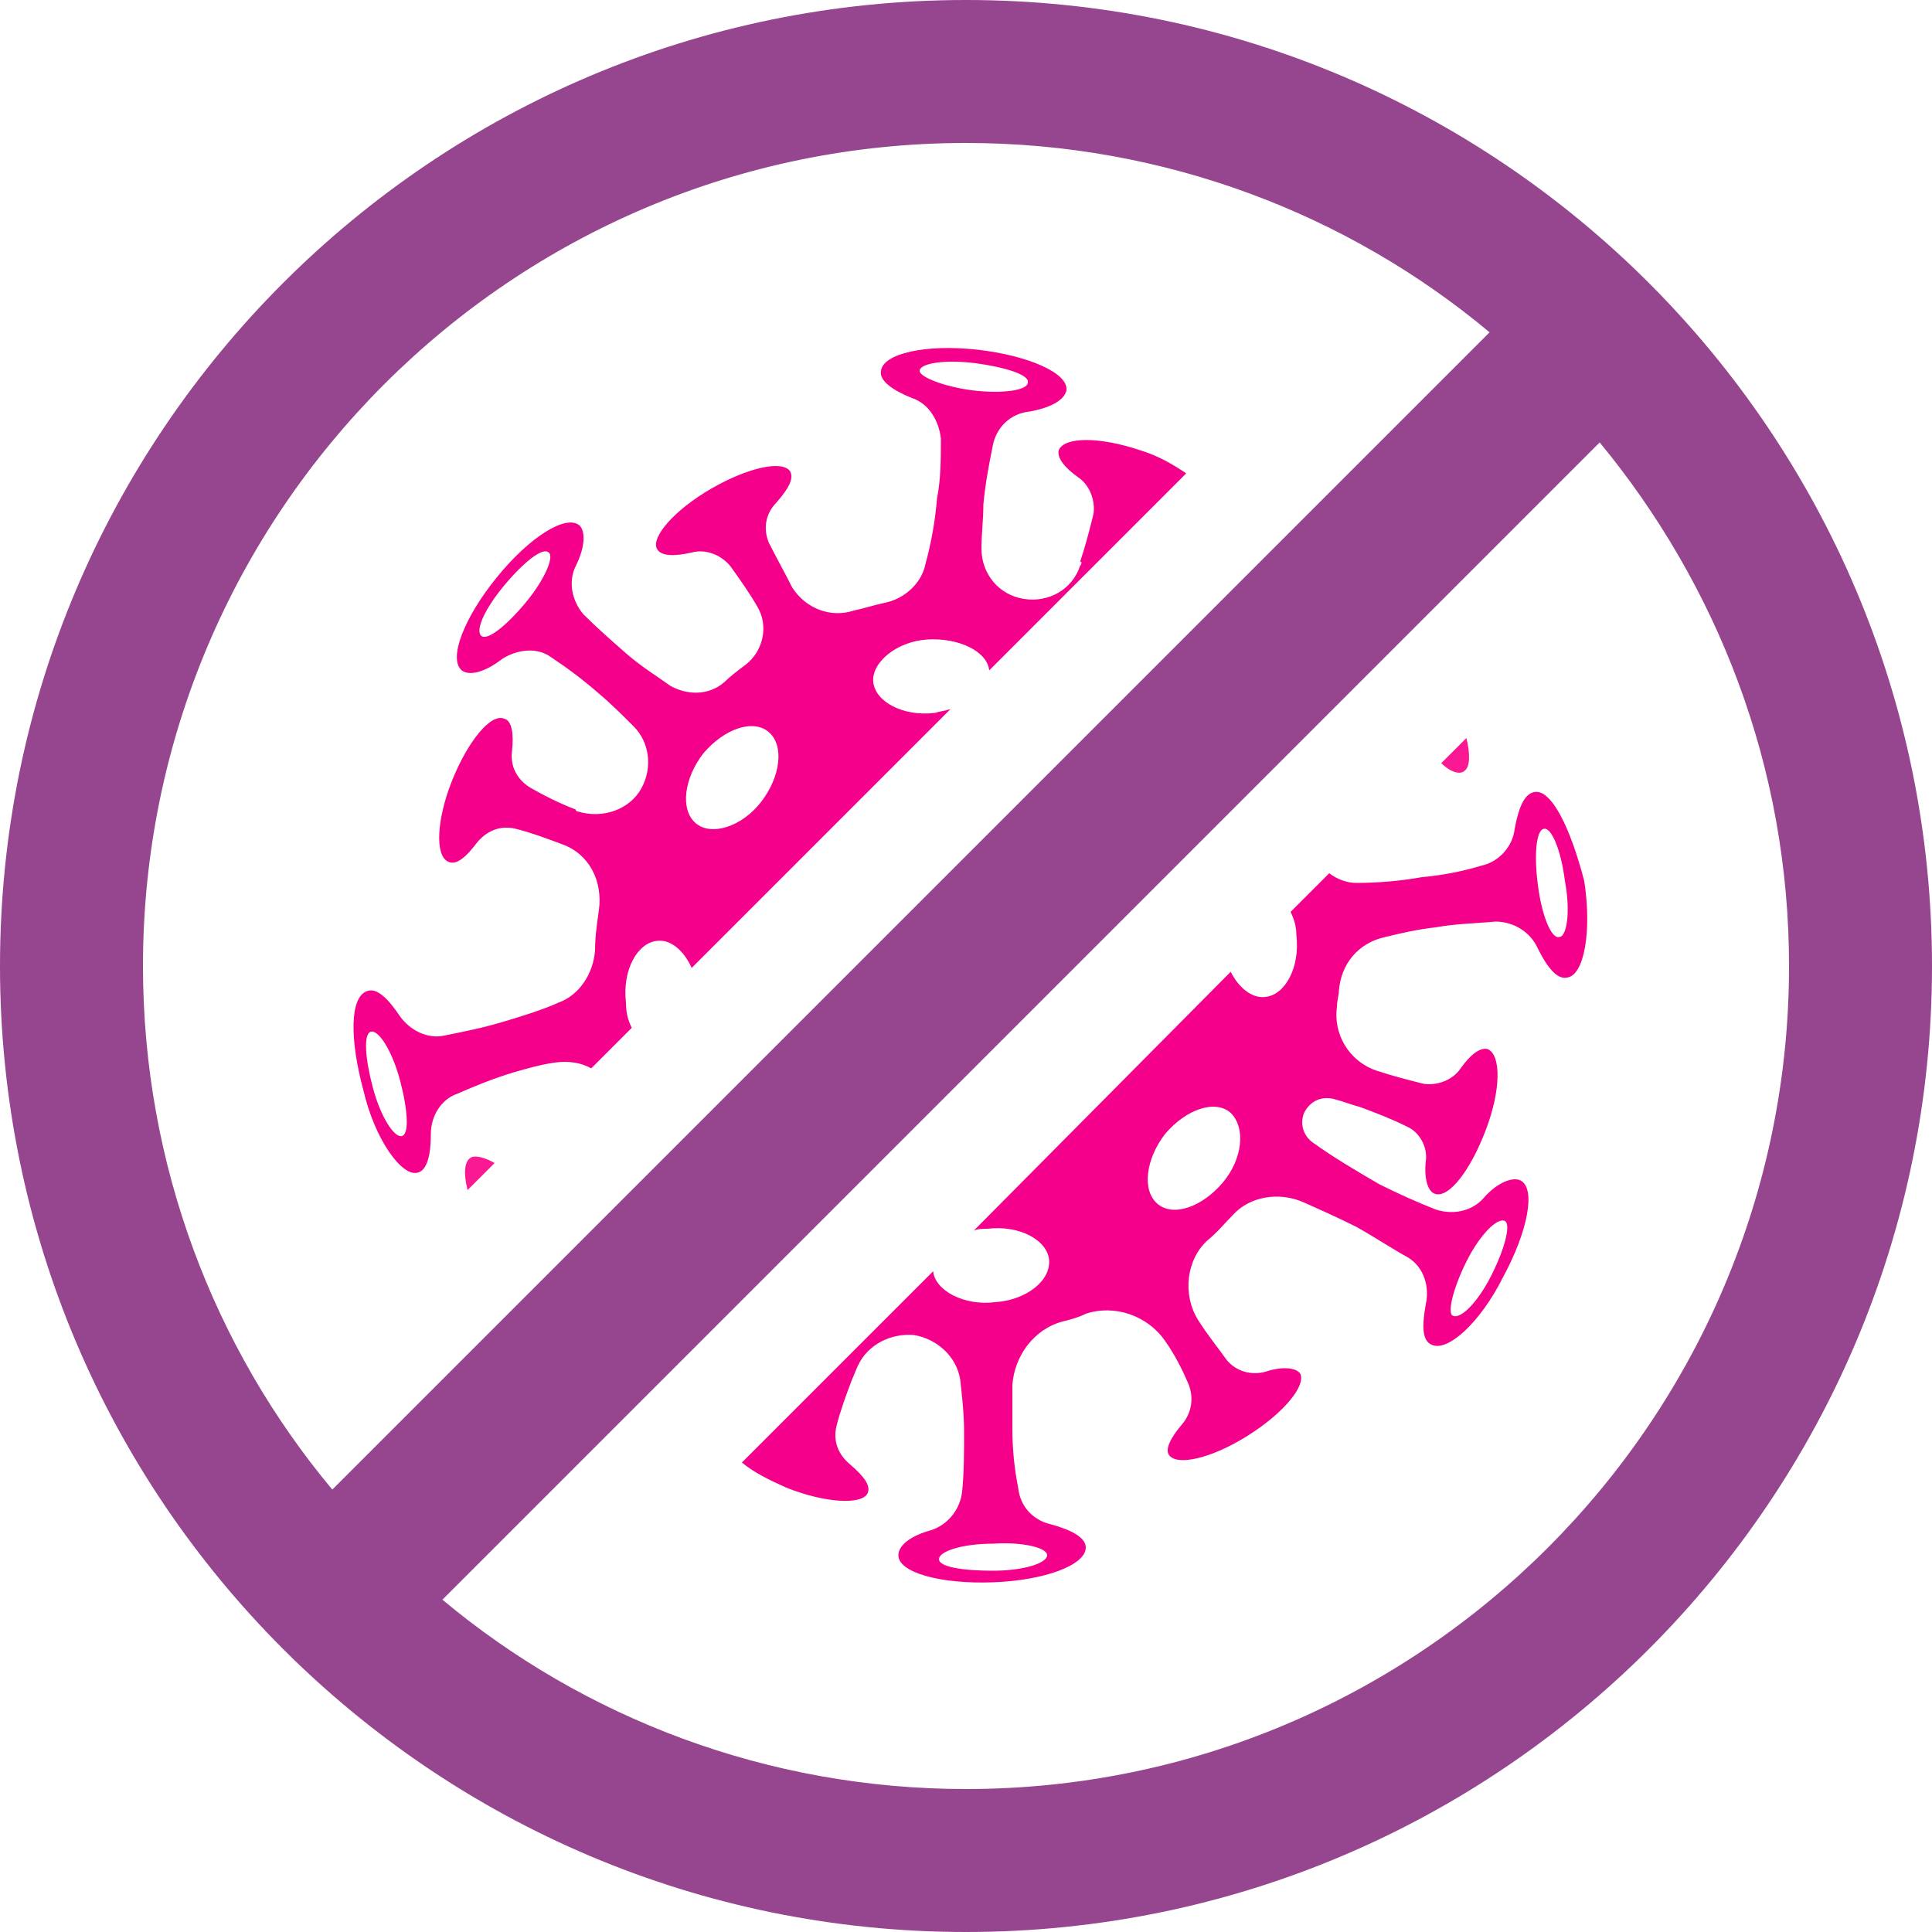 <?xml version="1.0" encoding="utf-8"?>
<!-- Generator: Adobe Illustrator 27.0.0, SVG Export Plug-In . SVG Version: 6.00 Build 0)  -->
<svg version="1.1" id="Layer_1" xmlns="http://www.w3.org/2000/svg" xmlns:xlink="http://www.w3.org/1999/xlink" x="0px" y="0px"
	 viewBox="0 0 100 100" style="enable-background:new 0 0 100 100;" xml:space="preserve">
<style type="text/css">
	.st0{fill:#96458F;}
	.st1{fill:#FA1992;}
	.st2{fill:#F5008B;}
</style>
<g>
	<path class="st0" d="M50,0C22.4,0,0,22.4,0,50s22.4,50,50,50s50-22.4,50-50S77.6,0,50,0z M50,7.4c10.3,0,19.8,3.7,27.1,9.8
		L17.2,77.1C11.1,69.8,7.4,60.3,7.4,50C7.4,26.5,26.5,7.4,50,7.4z M50,92.6c-10.3,0-19.8-3.7-27.1-9.8l59.9-59.9
		c6.1,7.4,9.8,16.8,9.8,27.1C92.6,73.5,73.5,92.6,50,92.6z"/>
	<g>
		<path class="st1" d="M75.8,39.9c0.3-0.2,0.3-0.9,0.1-1.7l-1.3,1.3C75.1,40,75.6,40.1,75.8,39.9z"/>
		<path class="st2" d="M21.6,60.7c0.5-0.1,0.7-0.9,0.7-2c0-0.9,0.5-1.8,1.4-2.1c0.9-0.4,1.9-0.8,2.9-1.1c0.7-0.2,1.4-0.4,2.1-0.5
			c0.7-0.1,1.4,0,1.9,0.3l2.1-2.1c-0.2-0.4-0.3-0.8-0.3-1.3c-0.2-1.7,0.6-3.1,1.6-3.2c0.7-0.1,1.4,0.5,1.8,1.4l13.4-13.4
			c-0.3,0.1-0.5,0.1-0.8,0.2c-1.7,0.2-3.1-0.6-3.2-1.6s1.2-2.1,2.8-2.2s3.1,0.6,3.2,1.6c0,0,0,0,0,0l10.2-10.2
			c-0.6-0.4-1.4-0.9-2.4-1.2c-2.1-0.7-3.9-0.7-4.2,0c-0.1,0.4,0.3,0.9,1,1.4c0.6,0.4,0.9,1.2,0.8,1.9c-0.2,0.8-0.4,1.6-0.7,2.5
			C56,29,56,29.2,55.9,29.3c-0.4,1.2-1.6,1.9-2.9,1.7c0,0,0,0,0,0c-1.3-0.2-2.2-1.3-2.2-2.6c0-0.8,0.1-1.5,0.1-2.3
			c0.1-1.1,0.3-2.1,0.5-3.1c0.2-0.9,0.9-1.6,1.9-1.7c1.1-0.2,1.8-0.6,1.9-1.1c0.1-0.9-2-1.8-4.6-2.1c-2.7-0.3-4.9,0.2-5,1.1
			c-0.1,0.5,0.6,1,1.6,1.4c0.9,0.3,1.4,1.2,1.5,2.1c0,1,0,2.1-0.2,3.1c-0.1,1.2-0.3,2.3-0.6,3.4c-0.2,1-1.1,1.8-2.1,2
			c-0.5,0.1-1.1,0.3-1.6,0.4c-1.2,0.4-2.5-0.1-3.2-1.2c0,0,0,0,0,0c-0.4-0.8-0.8-1.5-1.2-2.3c-0.3-0.7-0.2-1.5,0.4-2.1
			c0.6-0.7,0.9-1.2,0.7-1.6c-0.4-0.6-2.2-0.2-4.1,0.9s-3.1,2.5-2.8,3.1c0.2,0.4,0.9,0.4,1.8,0.2c0.7-0.2,1.5,0.1,2,0.7
			c0.5,0.7,1,1.4,1.4,2.1c0,0,0,0,0,0c0.6,1,0.3,2.3-0.6,3c-0.4,0.3-0.8,0.6-1.1,0.9c-0.8,0.7-1.9,0.7-2.8,0.2
			c-0.7-0.5-1.5-1-2.2-1.6c-0.8-0.7-1.6-1.4-2.3-2.1c-0.6-0.7-0.8-1.7-0.4-2.5c0.5-1,0.5-1.8,0.2-2.1c-0.7-0.6-2.6,0.6-4.3,2.7
			c-1.7,2.1-2.5,4.2-1.8,4.8c0.4,0.3,1.2,0.1,2.1-0.6c0.8-0.5,1.8-0.6,2.5-0.1c0.9,0.6,1.7,1.2,2.5,1.9c0.6,0.5,1.2,1.1,1.8,1.7
			c0.8,0.8,1,2.1,0.4,3.2c0,0,0,0,0,0c-0.6,1.1-2,1.6-3.3,1.2c0,0-0.1,0-0.1-0.1c-0.8-0.3-1.6-0.7-2.3-1.1c-0.7-0.4-1.1-1.1-1-1.9
			c0.1-0.9,0-1.6-0.4-1.7c-0.7-0.3-1.9,1.2-2.7,3.2c-0.8,2-0.9,3.9-0.2,4.2c0.4,0.2,0.9-0.2,1.5-1c0.5-0.6,1.2-0.9,2-0.7
			c0.8,0.2,1.6,0.5,2.4,0.8c0,0,0,0,0,0c1.4,0.5,2.1,1.9,1.9,3.4c-0.1,0.7-0.2,1.4-0.2,2.1c-0.1,1.2-0.8,2.3-1.9,2.7
			c-0.9,0.4-1.9,0.7-2.9,1c-1,0.3-2,0.5-3,0.7c-0.9,0.2-1.8-0.3-2.3-1c-0.6-0.9-1.2-1.5-1.7-1.3c-0.9,0.3-0.9,2.5-0.2,5.1
			C19.4,59,20.8,60.9,21.6,60.7z M47.6,19.2c0-0.4,1.3-0.6,2.9-0.4c1.5,0.2,2.8,0.6,2.7,1c0,0.4-1.3,0.6-2.9,0.4
			C48.8,20,47.6,19.5,47.6,19.2z M36.4,39c1.1-1.3,2.6-1.8,3.4-1.1c0.8,0.7,0.6,2.3-0.4,3.6s-2.6,1.8-3.4,1.1
			C35.2,41.9,35.4,40.3,36.4,39z M27.2,31.2c-1,1.2-2,2-2.3,1.7c-0.3-0.3,0.2-1.4,1.2-2.6c1-1.2,2-2,2.3-1.7
			C28.7,28.8,28.2,30,27.2,31.2z M19.2,53.4c0.4-0.1,1.1,1,1.5,2.5s0.5,2.8,0.1,2.9s-1.1-1-1.5-2.5C18.9,54.8,18.8,53.5,19.2,53.4z"
			/>
		<path class="st1" d="M24.4,59.9c-0.4,0.2-0.4,0.9-0.2,1.7l1.4-1.4C25.1,59.9,24.6,59.8,24.4,59.9z"/>
		<path class="st2" d="M79.4,41c-0.5,0.1-0.8,0.8-1,1.9c-0.1,0.9-0.8,1.7-1.7,1.9c-1,0.3-2,0.5-3.1,0.6c-1.1,0.2-2.3,0.3-3.4,0.3
			c-0.5,0-1-0.2-1.4-0.5l-2,2c0.2,0.4,0.3,0.8,0.3,1.2c0.2,1.7-0.6,3.1-1.6,3.2c-0.7,0.1-1.4-0.5-1.8-1.3L50.4,63.7
			c0.2-0.1,0.5-0.1,0.7-0.1c1.7-0.2,3.1,0.6,3.2,1.6c0.1,1.1-1.2,2.1-2.8,2.2c-1.6,0.2-3.1-0.6-3.2-1.6l-9.9,9.9
			c0.6,0.5,1.4,0.9,2.3,1.3c2,0.8,3.9,0.9,4.2,0.3c0.2-0.4-0.2-0.9-0.9-1.5c-0.6-0.5-0.9-1.2-0.7-2c0.2-0.8,0.5-1.6,0.8-2.4
			c0.1-0.2,0.2-0.5,0.3-0.7c0.5-1.1,1.7-1.7,2.9-1.6c0,0,0,0,0,0c1.2,0.2,2.2,1.1,2.4,2.3c0.1,0.9,0.2,1.8,0.2,2.7
			c0,1.1,0,2.1-0.1,3.1c-0.1,0.9-0.7,1.7-1.6,2c-1.1,0.3-1.7,0.8-1.7,1.3c0,0.9,2.2,1.5,4.9,1.4c2.7-0.1,4.8-0.9,4.8-1.8
			c0-0.5-0.7-0.9-1.8-1.2c-0.9-0.2-1.6-0.9-1.7-1.9c-0.2-1-0.3-2-0.3-3.1c0-0.7,0-1.5,0-2.2c0.1-1.5,1.1-2.9,2.6-3.3
			c0.4-0.1,0.8-0.2,1.2-0.4c1.5-0.5,3.2,0.1,4.1,1.4c0,0,0,0,0,0c0.5,0.7,0.9,1.5,1.2,2.2c0.3,0.7,0.2,1.5-0.3,2.1
			c-0.6,0.7-0.9,1.3-0.7,1.6c0.4,0.6,2.2,0.2,4.1-1c1.9-1.2,3-2.6,2.7-3.2c-0.2-0.3-0.9-0.4-1.8-0.1c-0.7,0.2-1.5,0-2-0.6
			c-0.5-0.7-1-1.3-1.5-2.1c0,0,0,0,0,0c-0.8-1.3-0.6-3.1,0.5-4.1c0.5-0.4,0.9-0.9,1.3-1.3c0.9-1,2.4-1.2,3.6-0.7
			c0.9,0.4,1.8,0.8,2.8,1.3c0.9,0.5,1.8,1.1,2.7,1.6c0.8,0.5,1.1,1.5,0.9,2.4c-0.2,1.1-0.2,1.9,0.3,2.1c0.8,0.4,2.5-1.1,3.7-3.5
			c1.3-2.4,1.7-4.6,0.9-5c-0.4-0.2-1.2,0.1-1.9,0.9c-0.6,0.7-1.6,0.9-2.5,0.6c-1-0.4-1.9-0.8-2.9-1.3c-1.2-0.7-2.4-1.4-3.5-2.2
			c-0.5-0.4-0.6-1-0.4-1.5c0,0,0,0,0,0c0.3-0.6,0.9-0.9,1.6-0.7c0.4,0.1,0.9,0.3,1.3,0.4c0.8,0.3,1.6,0.6,2.4,1
			c0.7,0.3,1.1,1.1,1,1.8c-0.1,0.9,0.1,1.6,0.5,1.7c0.7,0.2,1.8-1.2,2.6-3.3s0.8-3.9,0.1-4.2c-0.4-0.1-0.9,0.3-1.4,1
			c-0.4,0.6-1.2,0.9-1.9,0.8c-0.8-0.2-1.6-0.4-2.5-0.7c0,0,0,0,0,0c-1.4-0.5-2.2-1.9-2-3.3c0-0.3,0.1-0.6,0.1-0.8
			c0.1-1.4,1-2.5,2.4-2.8c0.8-0.2,1.7-0.4,2.6-0.5c1.1-0.2,2.1-0.2,3.1-0.3c0.9,0,1.8,0.5,2.2,1.4c0.5,1,1,1.6,1.5,1.5
			c0.9-0.1,1.3-2.4,0.9-5C81.3,42.9,80.3,40.8,79.4,41z M54.2,80.5c0,0.4-1.2,0.8-2.8,0.8s-2.8-0.2-2.8-0.6s1.2-0.8,2.8-0.8
			C52.9,79.8,54.2,80.1,54.2,80.5z M63.3,61.2c-1.1,1.3-2.6,1.8-3.4,1.1c-0.8-0.7-0.6-2.3,0.4-3.6c1.1-1.3,2.6-1.8,3.4-1.1
			C64.5,58.4,64.3,60,63.3,61.2z M75.9,65.3c0.7-1.4,1.6-2.3,2-2.1c0.3,0.2,0,1.4-0.7,2.8c-0.7,1.4-1.6,2.3-2,2.1
			C74.9,68,75.2,66.7,75.9,65.3z M80.7,48.5c-0.4,0.1-0.9-1.1-1.1-2.7c-0.2-1.5-0.1-2.8,0.3-2.9s0.9,1.1,1.1,2.7
			C81.3,47.2,81.1,48.5,80.7,48.5z"/>
	</g>
</g>
</svg>
